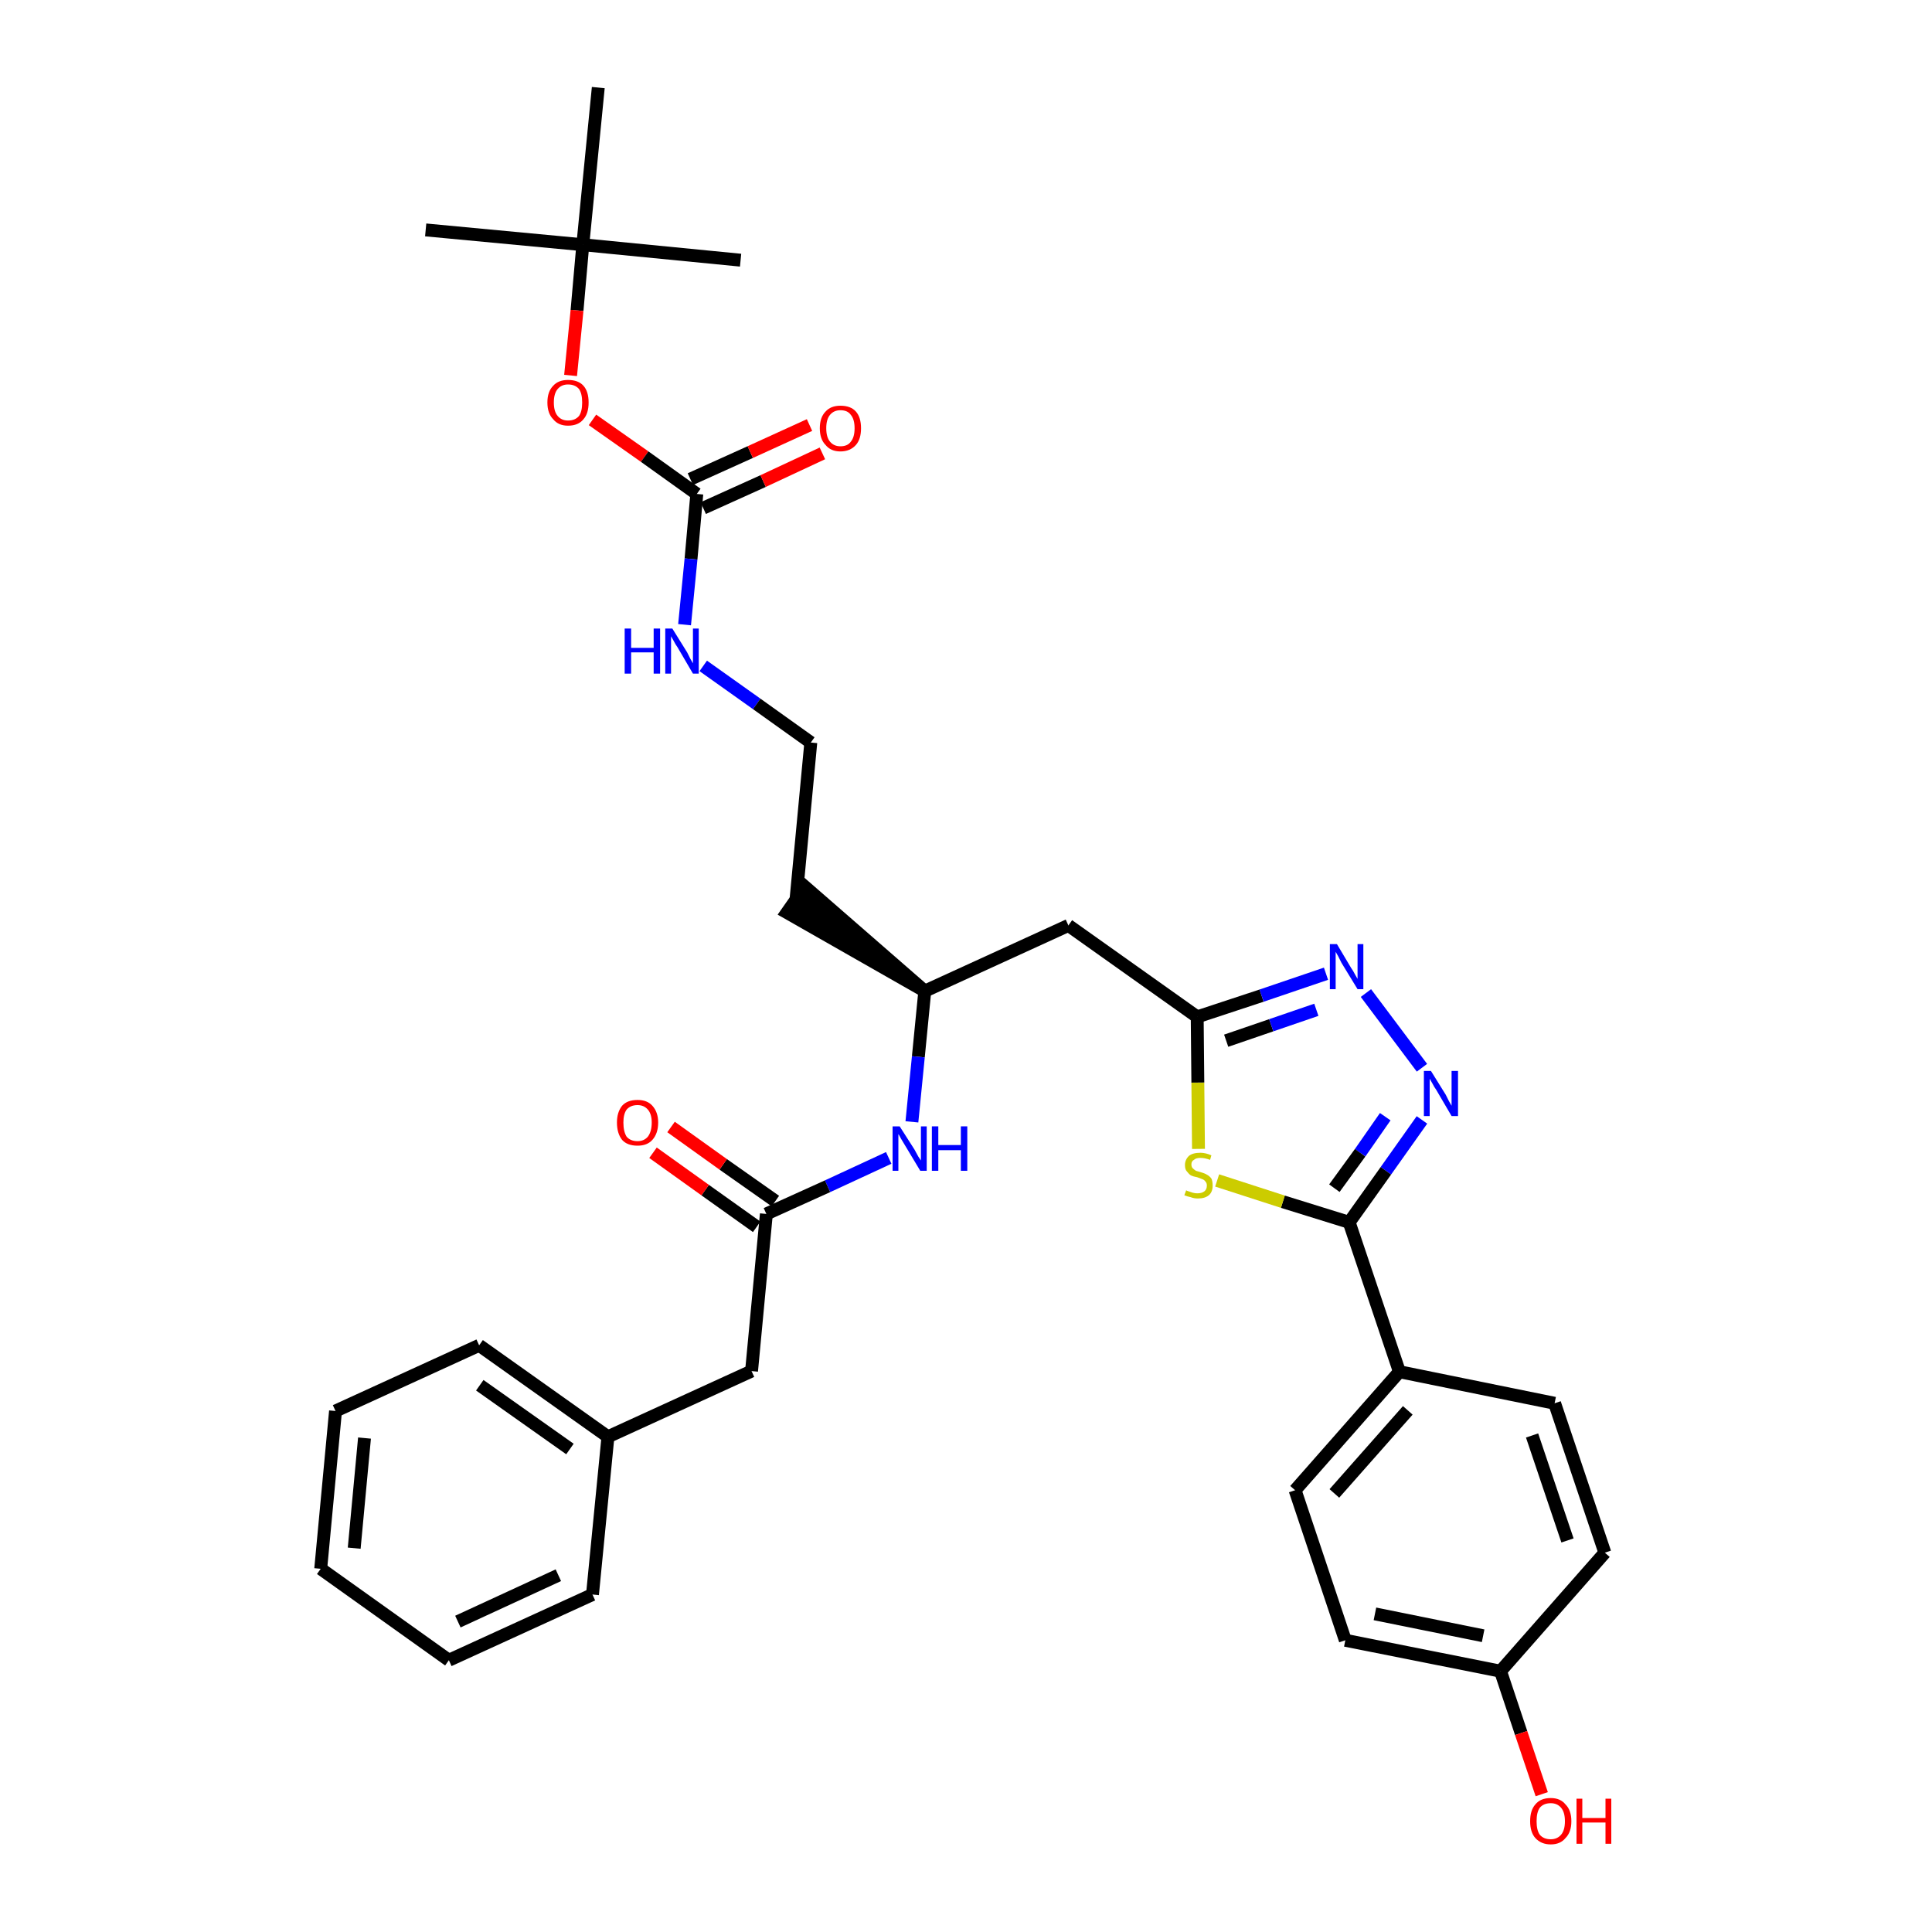 <?xml version='1.0' encoding='iso-8859-1'?>
<svg version='1.1' baseProfile='full'
              xmlns='http://www.w3.org/2000/svg'
                      xmlns:rdkit='http://www.rdkit.org/xml'
                      xmlns:xlink='http://www.w3.org/1999/xlink'
                  xml:space='preserve'
width='300px' height='300px' viewBox='0 0 300 300'>
<!-- END OF HEADER -->
<path class='bond-0 atom-0 atom-1' d='M 66.1,35.7 L 90.5,38.0' style='fill:none;fill-rule:evenodd;stroke:#000000;stroke-width:2.0px;stroke-linecap:butt;stroke-linejoin:miter;stroke-opacity:1' />
<path class='bond-1 atom-1 atom-2' d='M 90.5,38.0 L 115.0,40.4' style='fill:none;fill-rule:evenodd;stroke:#000000;stroke-width:2.0px;stroke-linecap:butt;stroke-linejoin:miter;stroke-opacity:1' />
<path class='bond-2 atom-1 atom-3' d='M 90.5,38.0 L 92.9,13.6' style='fill:none;fill-rule:evenodd;stroke:#000000;stroke-width:2.0px;stroke-linecap:butt;stroke-linejoin:miter;stroke-opacity:1' />
<path class='bond-3 atom-1 atom-4' d='M 90.5,38.0 L 89.6,48.2' style='fill:none;fill-rule:evenodd;stroke:#000000;stroke-width:2.0px;stroke-linecap:butt;stroke-linejoin:miter;stroke-opacity:1' />
<path class='bond-3 atom-1 atom-4' d='M 89.6,48.2 L 88.6,58.3' style='fill:none;fill-rule:evenodd;stroke:#FF0000;stroke-width:2.0px;stroke-linecap:butt;stroke-linejoin:miter;stroke-opacity:1' />
<path class='bond-4 atom-4 atom-5' d='M 92.0,65.2 L 100.1,70.9' style='fill:none;fill-rule:evenodd;stroke:#FF0000;stroke-width:2.0px;stroke-linecap:butt;stroke-linejoin:miter;stroke-opacity:1' />
<path class='bond-4 atom-4 atom-5' d='M 100.1,70.9 L 108.2,76.7' style='fill:none;fill-rule:evenodd;stroke:#000000;stroke-width:2.0px;stroke-linecap:butt;stroke-linejoin:miter;stroke-opacity:1' />
<path class='bond-5 atom-5 atom-6' d='M 109.2,78.9 L 118.5,74.7' style='fill:none;fill-rule:evenodd;stroke:#000000;stroke-width:2.0px;stroke-linecap:butt;stroke-linejoin:miter;stroke-opacity:1' />
<path class='bond-5 atom-5 atom-6' d='M 118.5,74.7 L 127.7,70.4' style='fill:none;fill-rule:evenodd;stroke:#FF0000;stroke-width:2.0px;stroke-linecap:butt;stroke-linejoin:miter;stroke-opacity:1' />
<path class='bond-5 atom-5 atom-6' d='M 107.2,74.4 L 116.5,70.2' style='fill:none;fill-rule:evenodd;stroke:#000000;stroke-width:2.0px;stroke-linecap:butt;stroke-linejoin:miter;stroke-opacity:1' />
<path class='bond-5 atom-5 atom-6' d='M 116.5,70.2 L 125.7,66.0' style='fill:none;fill-rule:evenodd;stroke:#FF0000;stroke-width:2.0px;stroke-linecap:butt;stroke-linejoin:miter;stroke-opacity:1' />
<path class='bond-6 atom-5 atom-7' d='M 108.2,76.7 L 107.3,86.8' style='fill:none;fill-rule:evenodd;stroke:#000000;stroke-width:2.0px;stroke-linecap:butt;stroke-linejoin:miter;stroke-opacity:1' />
<path class='bond-6 atom-5 atom-7' d='M 107.3,86.8 L 106.3,97.0' style='fill:none;fill-rule:evenodd;stroke:#0000FF;stroke-width:2.0px;stroke-linecap:butt;stroke-linejoin:miter;stroke-opacity:1' />
<path class='bond-7 atom-7 atom-8' d='M 109.2,103.4 L 117.5,109.3' style='fill:none;fill-rule:evenodd;stroke:#0000FF;stroke-width:2.0px;stroke-linecap:butt;stroke-linejoin:miter;stroke-opacity:1' />
<path class='bond-7 atom-7 atom-8' d='M 117.5,109.3 L 125.9,115.3' style='fill:none;fill-rule:evenodd;stroke:#000000;stroke-width:2.0px;stroke-linecap:butt;stroke-linejoin:miter;stroke-opacity:1' />
<path class='bond-8 atom-8 atom-9' d='M 125.9,115.3 L 123.6,139.7' style='fill:none;fill-rule:evenodd;stroke:#000000;stroke-width:2.0px;stroke-linecap:butt;stroke-linejoin:miter;stroke-opacity:1' />
<path class='bond-9 atom-10 atom-9' d='M 143.6,153.9 L 125.0,137.7 L 122.2,141.7 Z' style='fill:#000000;fill-rule:evenodd;fill-opacity:1;stroke:#000000;stroke-width:2.0px;stroke-linecap:butt;stroke-linejoin:miter;stroke-opacity:1;' />
<path class='bond-10 atom-10 atom-11' d='M 143.6,153.9 L 165.9,143.7' style='fill:none;fill-rule:evenodd;stroke:#000000;stroke-width:2.0px;stroke-linecap:butt;stroke-linejoin:miter;stroke-opacity:1' />
<path class='bond-23 atom-10 atom-24' d='M 143.6,153.9 L 142.6,164.1' style='fill:none;fill-rule:evenodd;stroke:#000000;stroke-width:2.0px;stroke-linecap:butt;stroke-linejoin:miter;stroke-opacity:1' />
<path class='bond-23 atom-10 atom-24' d='M 142.6,164.1 L 141.6,174.2' style='fill:none;fill-rule:evenodd;stroke:#0000FF;stroke-width:2.0px;stroke-linecap:butt;stroke-linejoin:miter;stroke-opacity:1' />
<path class='bond-11 atom-11 atom-12' d='M 165.9,143.7 L 185.9,157.9' style='fill:none;fill-rule:evenodd;stroke:#000000;stroke-width:2.0px;stroke-linecap:butt;stroke-linejoin:miter;stroke-opacity:1' />
<path class='bond-12 atom-12 atom-13' d='M 185.9,157.9 L 195.9,154.6' style='fill:none;fill-rule:evenodd;stroke:#000000;stroke-width:2.0px;stroke-linecap:butt;stroke-linejoin:miter;stroke-opacity:1' />
<path class='bond-12 atom-12 atom-13' d='M 195.9,154.6 L 205.9,151.2' style='fill:none;fill-rule:evenodd;stroke:#0000FF;stroke-width:2.0px;stroke-linecap:butt;stroke-linejoin:miter;stroke-opacity:1' />
<path class='bond-12 atom-12 atom-13' d='M 190.4,161.6 L 197.4,159.2' style='fill:none;fill-rule:evenodd;stroke:#000000;stroke-width:2.0px;stroke-linecap:butt;stroke-linejoin:miter;stroke-opacity:1' />
<path class='bond-12 atom-12 atom-13' d='M 197.4,159.2 L 204.4,156.8' style='fill:none;fill-rule:evenodd;stroke:#0000FF;stroke-width:2.0px;stroke-linecap:butt;stroke-linejoin:miter;stroke-opacity:1' />
<path class='bond-33 atom-23 atom-12' d='M 186.1,178.4 L 186.0,168.1' style='fill:none;fill-rule:evenodd;stroke:#CCCC00;stroke-width:2.0px;stroke-linecap:butt;stroke-linejoin:miter;stroke-opacity:1' />
<path class='bond-33 atom-23 atom-12' d='M 186.0,168.1 L 185.9,157.9' style='fill:none;fill-rule:evenodd;stroke:#000000;stroke-width:2.0px;stroke-linecap:butt;stroke-linejoin:miter;stroke-opacity:1' />
<path class='bond-13 atom-13 atom-14' d='M 212.1,154.2 L 220.8,165.8' style='fill:none;fill-rule:evenodd;stroke:#0000FF;stroke-width:2.0px;stroke-linecap:butt;stroke-linejoin:miter;stroke-opacity:1' />
<path class='bond-14 atom-14 atom-15' d='M 220.8,173.9 L 215.2,181.8' style='fill:none;fill-rule:evenodd;stroke:#0000FF;stroke-width:2.0px;stroke-linecap:butt;stroke-linejoin:miter;stroke-opacity:1' />
<path class='bond-14 atom-14 atom-15' d='M 215.2,181.8 L 209.5,189.8' style='fill:none;fill-rule:evenodd;stroke:#000000;stroke-width:2.0px;stroke-linecap:butt;stroke-linejoin:miter;stroke-opacity:1' />
<path class='bond-14 atom-14 atom-15' d='M 215.1,173.4 L 211.2,179.0' style='fill:none;fill-rule:evenodd;stroke:#0000FF;stroke-width:2.0px;stroke-linecap:butt;stroke-linejoin:miter;stroke-opacity:1' />
<path class='bond-14 atom-14 atom-15' d='M 211.2,179.0 L 207.2,184.5' style='fill:none;fill-rule:evenodd;stroke:#000000;stroke-width:2.0px;stroke-linecap:butt;stroke-linejoin:miter;stroke-opacity:1' />
<path class='bond-15 atom-15 atom-16' d='M 209.5,189.8 L 217.3,213.0' style='fill:none;fill-rule:evenodd;stroke:#000000;stroke-width:2.0px;stroke-linecap:butt;stroke-linejoin:miter;stroke-opacity:1' />
<path class='bond-22 atom-15 atom-23' d='M 209.5,189.8 L 199.2,186.6' style='fill:none;fill-rule:evenodd;stroke:#000000;stroke-width:2.0px;stroke-linecap:butt;stroke-linejoin:miter;stroke-opacity:1' />
<path class='bond-22 atom-15 atom-23' d='M 199.2,186.6 L 189.0,183.3' style='fill:none;fill-rule:evenodd;stroke:#CCCC00;stroke-width:2.0px;stroke-linecap:butt;stroke-linejoin:miter;stroke-opacity:1' />
<path class='bond-16 atom-16 atom-17' d='M 217.3,213.0 L 201.1,231.4' style='fill:none;fill-rule:evenodd;stroke:#000000;stroke-width:2.0px;stroke-linecap:butt;stroke-linejoin:miter;stroke-opacity:1' />
<path class='bond-16 atom-16 atom-17' d='M 218.6,219.0 L 207.2,231.9' style='fill:none;fill-rule:evenodd;stroke:#000000;stroke-width:2.0px;stroke-linecap:butt;stroke-linejoin:miter;stroke-opacity:1' />
<path class='bond-35 atom-22 atom-16' d='M 241.4,217.9 L 217.3,213.0' style='fill:none;fill-rule:evenodd;stroke:#000000;stroke-width:2.0px;stroke-linecap:butt;stroke-linejoin:miter;stroke-opacity:1' />
<path class='bond-17 atom-17 atom-18' d='M 201.1,231.4 L 208.9,254.7' style='fill:none;fill-rule:evenodd;stroke:#000000;stroke-width:2.0px;stroke-linecap:butt;stroke-linejoin:miter;stroke-opacity:1' />
<path class='bond-18 atom-18 atom-19' d='M 208.9,254.7 L 233.0,259.5' style='fill:none;fill-rule:evenodd;stroke:#000000;stroke-width:2.0px;stroke-linecap:butt;stroke-linejoin:miter;stroke-opacity:1' />
<path class='bond-18 atom-18 atom-19' d='M 213.5,250.6 L 230.3,254.0' style='fill:none;fill-rule:evenodd;stroke:#000000;stroke-width:2.0px;stroke-linecap:butt;stroke-linejoin:miter;stroke-opacity:1' />
<path class='bond-19 atom-19 atom-20' d='M 233.0,259.5 L 236.2,269.1' style='fill:none;fill-rule:evenodd;stroke:#000000;stroke-width:2.0px;stroke-linecap:butt;stroke-linejoin:miter;stroke-opacity:1' />
<path class='bond-19 atom-19 atom-20' d='M 236.2,269.1 L 239.4,278.6' style='fill:none;fill-rule:evenodd;stroke:#FF0000;stroke-width:2.0px;stroke-linecap:butt;stroke-linejoin:miter;stroke-opacity:1' />
<path class='bond-20 atom-19 atom-21' d='M 233.0,259.5 L 249.2,241.1' style='fill:none;fill-rule:evenodd;stroke:#000000;stroke-width:2.0px;stroke-linecap:butt;stroke-linejoin:miter;stroke-opacity:1' />
<path class='bond-21 atom-21 atom-22' d='M 249.2,241.1 L 241.4,217.9' style='fill:none;fill-rule:evenodd;stroke:#000000;stroke-width:2.0px;stroke-linecap:butt;stroke-linejoin:miter;stroke-opacity:1' />
<path class='bond-21 atom-21 atom-22' d='M 243.4,239.2 L 237.9,222.9' style='fill:none;fill-rule:evenodd;stroke:#000000;stroke-width:2.0px;stroke-linecap:butt;stroke-linejoin:miter;stroke-opacity:1' />
<path class='bond-24 atom-24 atom-25' d='M 138.0,179.8 L 128.5,184.2' style='fill:none;fill-rule:evenodd;stroke:#0000FF;stroke-width:2.0px;stroke-linecap:butt;stroke-linejoin:miter;stroke-opacity:1' />
<path class='bond-24 atom-24 atom-25' d='M 128.5,184.2 L 119.0,188.5' style='fill:none;fill-rule:evenodd;stroke:#000000;stroke-width:2.0px;stroke-linecap:butt;stroke-linejoin:miter;stroke-opacity:1' />
<path class='bond-25 atom-25 atom-26' d='M 120.4,186.5 L 112.3,180.8' style='fill:none;fill-rule:evenodd;stroke:#000000;stroke-width:2.0px;stroke-linecap:butt;stroke-linejoin:miter;stroke-opacity:1' />
<path class='bond-25 atom-25 atom-26' d='M 112.3,180.8 L 104.2,175.0' style='fill:none;fill-rule:evenodd;stroke:#FF0000;stroke-width:2.0px;stroke-linecap:butt;stroke-linejoin:miter;stroke-opacity:1' />
<path class='bond-25 atom-25 atom-26' d='M 117.5,190.5 L 109.5,184.8' style='fill:none;fill-rule:evenodd;stroke:#000000;stroke-width:2.0px;stroke-linecap:butt;stroke-linejoin:miter;stroke-opacity:1' />
<path class='bond-25 atom-25 atom-26' d='M 109.5,184.8 L 101.4,179.0' style='fill:none;fill-rule:evenodd;stroke:#FF0000;stroke-width:2.0px;stroke-linecap:butt;stroke-linejoin:miter;stroke-opacity:1' />
<path class='bond-26 atom-25 atom-27' d='M 119.0,188.5 L 116.7,212.9' style='fill:none;fill-rule:evenodd;stroke:#000000;stroke-width:2.0px;stroke-linecap:butt;stroke-linejoin:miter;stroke-opacity:1' />
<path class='bond-27 atom-27 atom-28' d='M 116.7,212.9 L 94.4,223.1' style='fill:none;fill-rule:evenodd;stroke:#000000;stroke-width:2.0px;stroke-linecap:butt;stroke-linejoin:miter;stroke-opacity:1' />
<path class='bond-28 atom-28 atom-29' d='M 94.4,223.1 L 74.4,208.9' style='fill:none;fill-rule:evenodd;stroke:#000000;stroke-width:2.0px;stroke-linecap:butt;stroke-linejoin:miter;stroke-opacity:1' />
<path class='bond-28 atom-28 atom-29' d='M 88.5,225.0 L 74.5,215.1' style='fill:none;fill-rule:evenodd;stroke:#000000;stroke-width:2.0px;stroke-linecap:butt;stroke-linejoin:miter;stroke-opacity:1' />
<path class='bond-34 atom-33 atom-28' d='M 92.0,247.6 L 94.4,223.1' style='fill:none;fill-rule:evenodd;stroke:#000000;stroke-width:2.0px;stroke-linecap:butt;stroke-linejoin:miter;stroke-opacity:1' />
<path class='bond-29 atom-29 atom-30' d='M 74.4,208.9 L 52.1,219.1' style='fill:none;fill-rule:evenodd;stroke:#000000;stroke-width:2.0px;stroke-linecap:butt;stroke-linejoin:miter;stroke-opacity:1' />
<path class='bond-30 atom-30 atom-31' d='M 52.1,219.1 L 49.8,243.6' style='fill:none;fill-rule:evenodd;stroke:#000000;stroke-width:2.0px;stroke-linecap:butt;stroke-linejoin:miter;stroke-opacity:1' />
<path class='bond-30 atom-30 atom-31' d='M 56.6,223.3 L 55.0,240.4' style='fill:none;fill-rule:evenodd;stroke:#000000;stroke-width:2.0px;stroke-linecap:butt;stroke-linejoin:miter;stroke-opacity:1' />
<path class='bond-31 atom-31 atom-32' d='M 49.8,243.6 L 69.7,257.8' style='fill:none;fill-rule:evenodd;stroke:#000000;stroke-width:2.0px;stroke-linecap:butt;stroke-linejoin:miter;stroke-opacity:1' />
<path class='bond-32 atom-32 atom-33' d='M 69.7,257.8 L 92.0,247.6' style='fill:none;fill-rule:evenodd;stroke:#000000;stroke-width:2.0px;stroke-linecap:butt;stroke-linejoin:miter;stroke-opacity:1' />
<path class='bond-32 atom-32 atom-33' d='M 71.1,251.8 L 86.7,244.6' style='fill:none;fill-rule:evenodd;stroke:#000000;stroke-width:2.0px;stroke-linecap:butt;stroke-linejoin:miter;stroke-opacity:1' />
<path  class='atom-4' d='M 85.0 62.5
Q 85.0 60.8, 85.9 59.9
Q 86.7 59.0, 88.2 59.0
Q 89.8 59.0, 90.6 59.9
Q 91.4 60.8, 91.4 62.5
Q 91.4 64.2, 90.6 65.1
Q 89.8 66.1, 88.2 66.1
Q 86.7 66.1, 85.9 65.1
Q 85.0 64.2, 85.0 62.5
M 88.2 65.3
Q 89.3 65.3, 89.9 64.6
Q 90.4 63.9, 90.4 62.5
Q 90.4 61.1, 89.9 60.4
Q 89.3 59.7, 88.2 59.7
Q 87.2 59.7, 86.6 60.4
Q 86.0 61.1, 86.0 62.5
Q 86.0 63.9, 86.6 64.6
Q 87.2 65.3, 88.2 65.3
' fill='#FF0000'/>
<path  class='atom-6' d='M 127.3 66.5
Q 127.3 64.8, 128.2 63.9
Q 129.0 63.0, 130.5 63.0
Q 132.1 63.0, 132.9 63.9
Q 133.7 64.8, 133.7 66.5
Q 133.7 68.2, 132.9 69.1
Q 132.0 70.1, 130.5 70.1
Q 129.0 70.1, 128.2 69.1
Q 127.3 68.2, 127.3 66.5
M 130.5 69.3
Q 131.6 69.3, 132.1 68.6
Q 132.7 67.9, 132.7 66.5
Q 132.7 65.1, 132.1 64.4
Q 131.6 63.7, 130.5 63.7
Q 129.5 63.7, 128.9 64.4
Q 128.3 65.1, 128.3 66.5
Q 128.3 67.9, 128.9 68.6
Q 129.5 69.3, 130.5 69.3
' fill='#FF0000'/>
<path  class='atom-7' d='M 97.0 97.6
L 98.0 97.6
L 98.0 100.6
L 101.5 100.6
L 101.5 97.6
L 102.5 97.6
L 102.5 104.6
L 101.5 104.6
L 101.5 101.3
L 98.0 101.3
L 98.0 104.6
L 97.0 104.6
L 97.0 97.6
' fill='#0000FF'/>
<path  class='atom-7' d='M 104.4 97.6
L 106.7 101.3
Q 106.9 101.7, 107.2 102.3
Q 107.6 103.0, 107.6 103.0
L 107.6 97.6
L 108.5 97.6
L 108.5 104.6
L 107.6 104.6
L 105.2 100.5
Q 104.9 100.1, 104.6 99.5
Q 104.3 99.0, 104.2 98.8
L 104.2 104.6
L 103.3 104.6
L 103.3 97.6
L 104.4 97.6
' fill='#0000FF'/>
<path  class='atom-13' d='M 207.6 146.6
L 209.8 150.3
Q 210.1 150.7, 210.4 151.3
Q 210.8 152.0, 210.8 152.0
L 210.8 146.6
L 211.7 146.6
L 211.7 153.6
L 210.8 153.6
L 208.3 149.5
Q 208.1 149.1, 207.8 148.5
Q 207.5 148.0, 207.4 147.8
L 207.4 153.6
L 206.5 153.6
L 206.5 146.6
L 207.6 146.6
' fill='#0000FF'/>
<path  class='atom-14' d='M 222.2 166.3
L 224.5 170.0
Q 224.7 170.4, 225.0 171.0
Q 225.4 171.7, 225.4 171.7
L 225.4 166.3
L 226.4 166.3
L 226.4 173.3
L 225.4 173.3
L 223.0 169.2
Q 222.7 168.8, 222.4 168.2
Q 222.1 167.7, 222.0 167.5
L 222.0 173.3
L 221.1 173.3
L 221.1 166.3
L 222.2 166.3
' fill='#0000FF'/>
<path  class='atom-20' d='M 237.6 282.8
Q 237.6 281.1, 238.4 280.2
Q 239.2 279.2, 240.8 279.2
Q 242.3 279.2, 243.1 280.2
Q 244.0 281.1, 244.0 282.8
Q 244.0 284.5, 243.1 285.4
Q 242.3 286.4, 240.8 286.4
Q 239.3 286.4, 238.4 285.4
Q 237.6 284.5, 237.6 282.8
M 240.8 285.6
Q 241.8 285.6, 242.4 284.9
Q 243.0 284.2, 243.0 282.8
Q 243.0 281.4, 242.4 280.7
Q 241.8 280.0, 240.8 280.0
Q 239.7 280.0, 239.1 280.7
Q 238.6 281.4, 238.6 282.8
Q 238.6 284.2, 239.1 284.9
Q 239.7 285.6, 240.8 285.6
' fill='#FF0000'/>
<path  class='atom-20' d='M 244.8 279.3
L 245.7 279.3
L 245.7 282.3
L 249.3 282.3
L 249.3 279.3
L 250.2 279.3
L 250.2 286.3
L 249.3 286.3
L 249.3 283.0
L 245.7 283.0
L 245.7 286.3
L 244.8 286.3
L 244.8 279.3
' fill='#FF0000'/>
<path  class='atom-23' d='M 184.2 184.8
Q 184.2 184.9, 184.6 185.0
Q 184.9 185.1, 185.2 185.2
Q 185.6 185.3, 185.9 185.3
Q 186.6 185.3, 187.0 185.0
Q 187.4 184.7, 187.4 184.1
Q 187.4 183.7, 187.2 183.5
Q 187.0 183.2, 186.7 183.1
Q 186.4 183.0, 185.9 182.8
Q 185.3 182.7, 184.9 182.5
Q 184.6 182.3, 184.3 181.9
Q 184.0 181.6, 184.0 180.9
Q 184.0 180.1, 184.6 179.5
Q 185.2 179.0, 186.4 179.0
Q 187.2 179.0, 188.1 179.4
L 187.9 180.1
Q 187.1 179.8, 186.4 179.8
Q 185.7 179.8, 185.4 180.1
Q 185.0 180.3, 185.0 180.8
Q 185.0 181.2, 185.2 181.4
Q 185.4 181.6, 185.7 181.8
Q 186.0 181.9, 186.4 182.0
Q 187.1 182.2, 187.4 182.4
Q 187.8 182.6, 188.1 183.0
Q 188.3 183.4, 188.3 184.1
Q 188.3 185.1, 187.7 185.6
Q 187.1 186.1, 186.0 186.1
Q 185.4 186.1, 184.9 185.9
Q 184.4 185.8, 183.9 185.6
L 184.2 184.8
' fill='#CCCC00'/>
<path  class='atom-24' d='M 139.7 174.9
L 142.0 178.5
Q 142.2 178.9, 142.6 179.6
Q 143.0 180.2, 143.0 180.2
L 143.0 174.9
L 143.9 174.9
L 143.9 181.8
L 142.9 181.8
L 140.5 177.8
Q 140.2 177.3, 139.9 176.8
Q 139.6 176.2, 139.5 176.1
L 139.5 181.8
L 138.6 181.8
L 138.6 174.9
L 139.7 174.9
' fill='#0000FF'/>
<path  class='atom-24' d='M 144.7 174.9
L 145.7 174.9
L 145.7 177.8
L 149.2 177.8
L 149.2 174.9
L 150.2 174.9
L 150.2 181.8
L 149.2 181.8
L 149.2 178.6
L 145.7 178.6
L 145.7 181.8
L 144.7 181.8
L 144.7 174.9
' fill='#0000FF'/>
<path  class='atom-26' d='M 95.8 174.3
Q 95.8 172.7, 96.6 171.7
Q 97.4 170.8, 99.0 170.8
Q 100.5 170.8, 101.3 171.7
Q 102.2 172.7, 102.2 174.3
Q 102.2 176.0, 101.3 177.0
Q 100.5 177.9, 99.0 177.9
Q 97.4 177.9, 96.6 177.0
Q 95.8 176.0, 95.8 174.3
M 99.0 177.2
Q 100.0 177.2, 100.6 176.5
Q 101.2 175.7, 101.2 174.3
Q 101.2 173.0, 100.6 172.3
Q 100.0 171.6, 99.0 171.6
Q 97.9 171.6, 97.3 172.3
Q 96.8 173.0, 96.8 174.3
Q 96.8 175.7, 97.3 176.5
Q 97.9 177.2, 99.0 177.2
' fill='#FF0000'/>
</svg>
